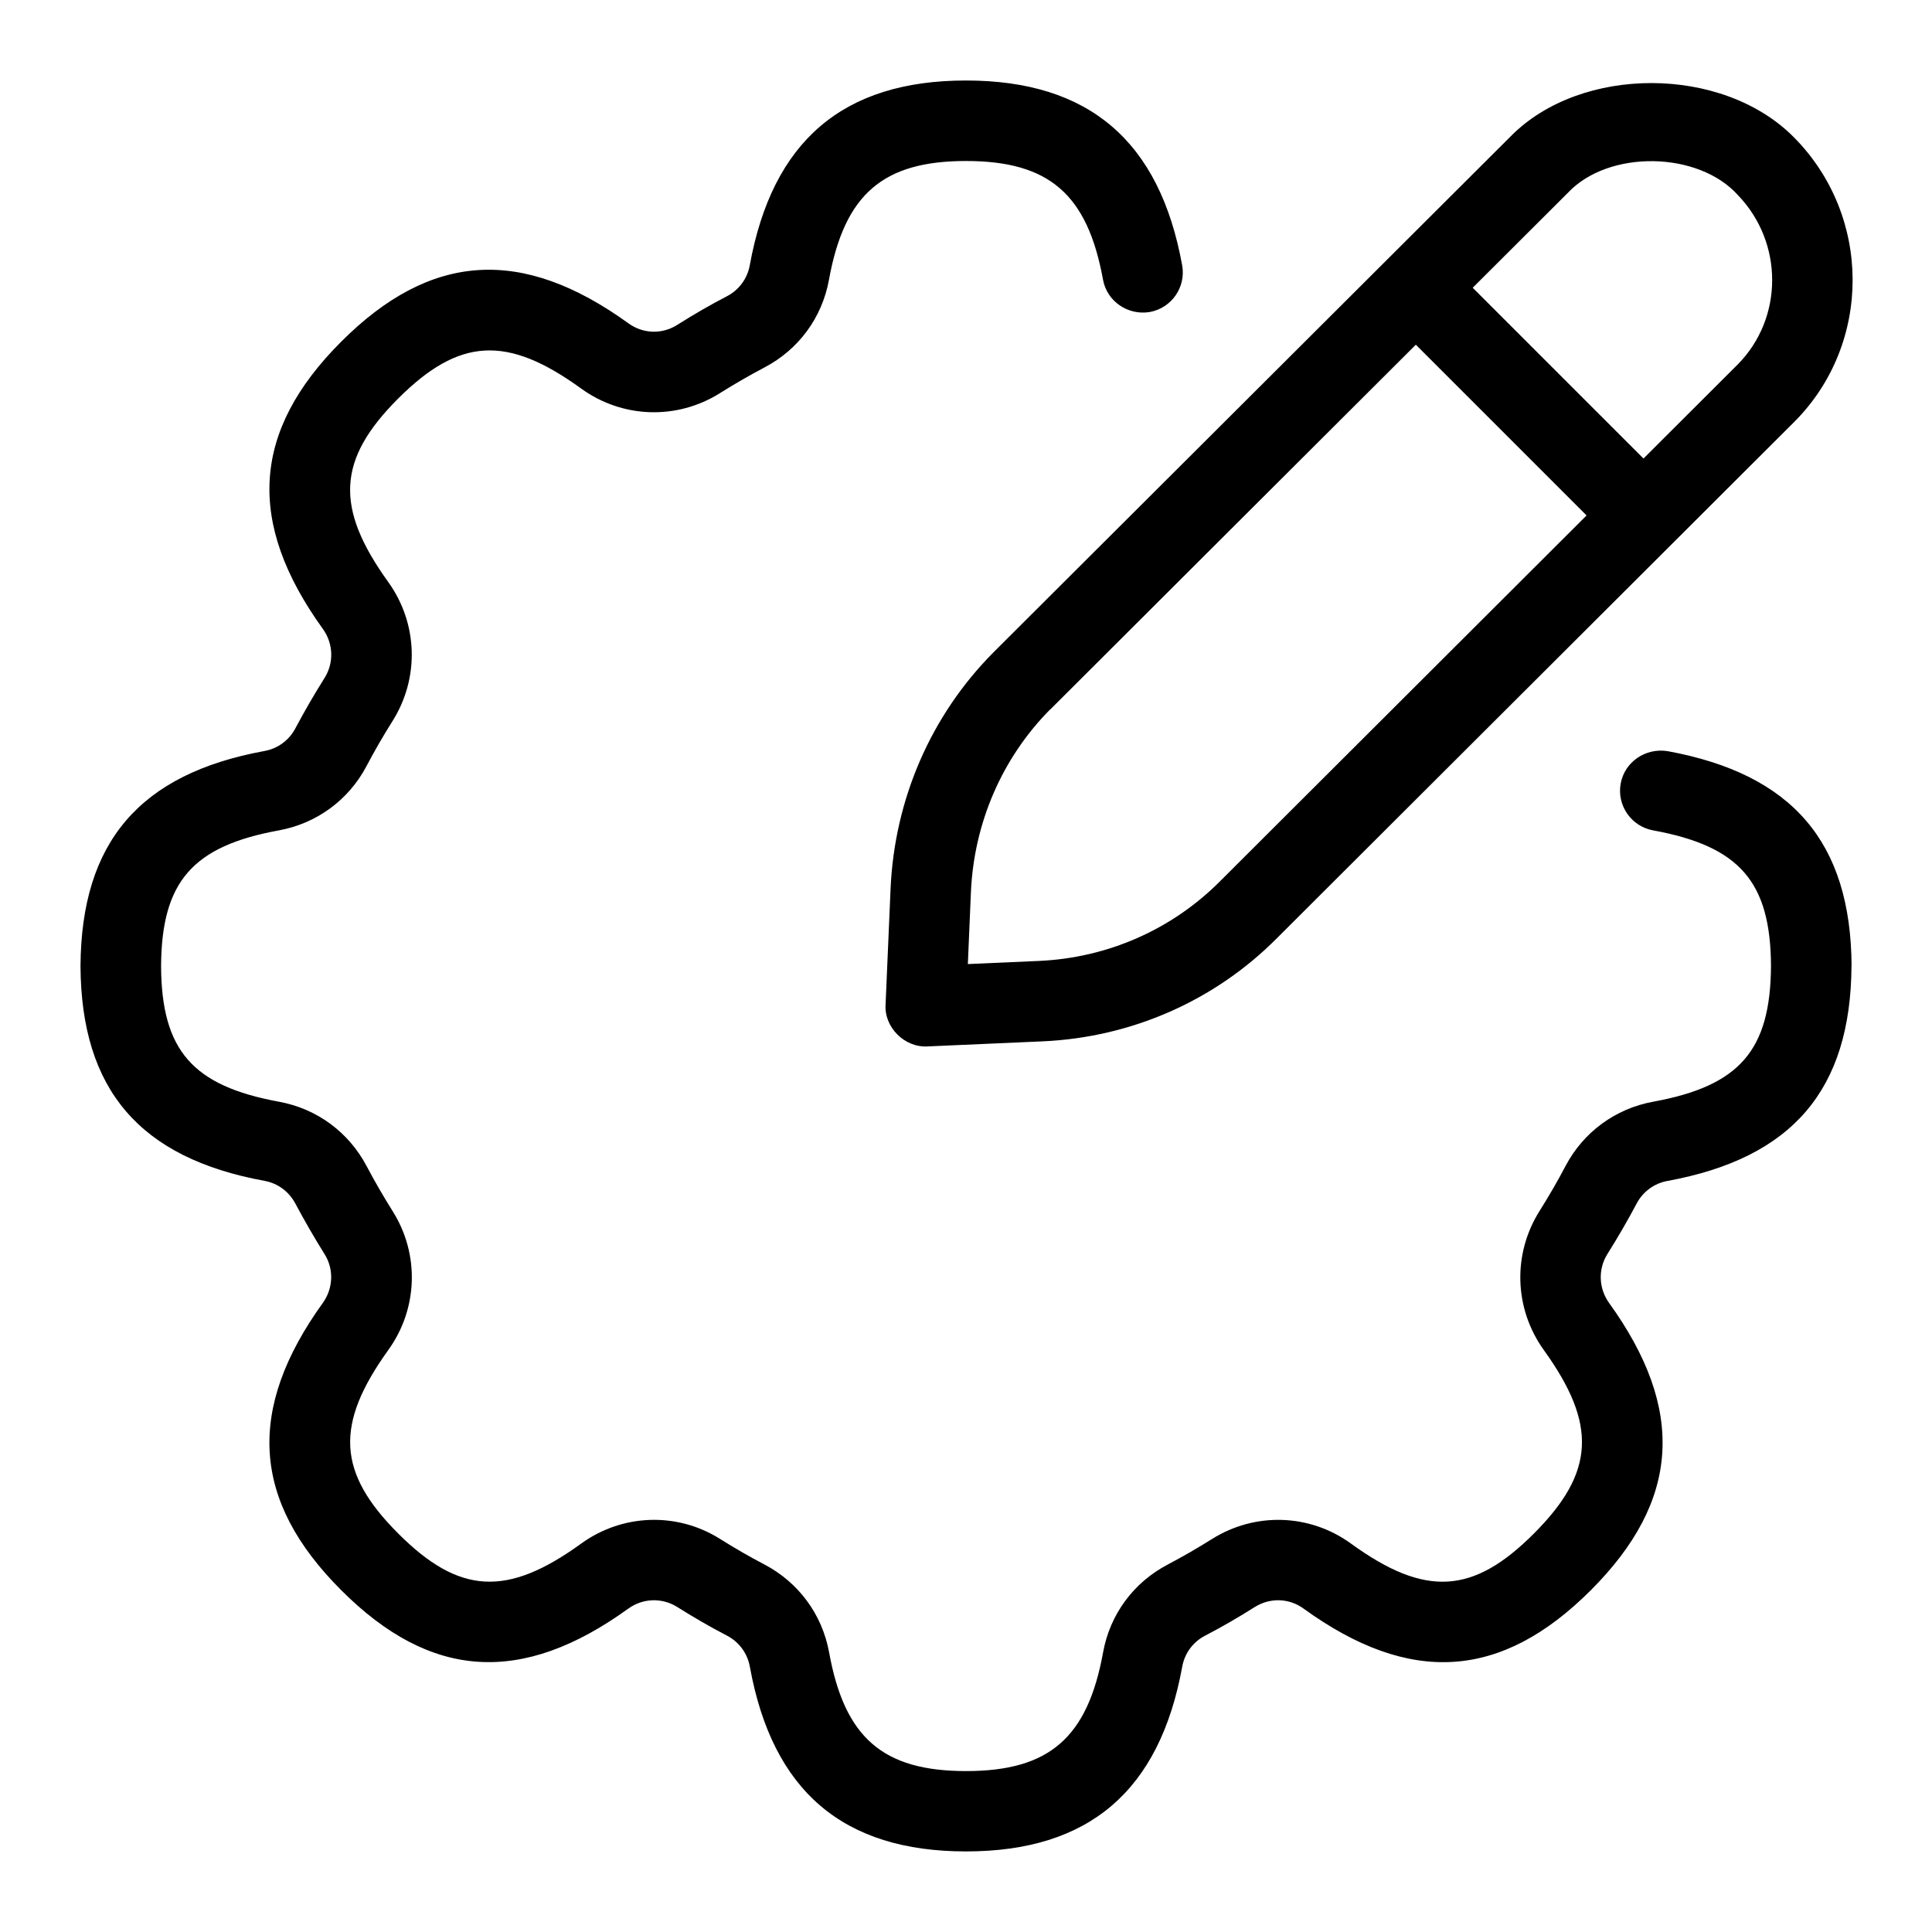 <svg id="Layer_1" viewBox="0 0 24 24" xmlns="http://www.w3.org/2000/svg" data-name="Layer 1"><path d="m23 11.997c-.009 1.541-.735 2.389-2.286 2.673-.165.03-.305.133-.383.281-.11.207-.23.415-.362.625-.119.188-.111.428.02.61.954 1.324.882 2.459-.227 3.568-1.112 1.112-2.246 1.185-3.568.229-.179-.131-.416-.139-.605-.021-.207.131-.415.251-.621.358-.149.078-.252.218-.282.384-.281 1.544-1.159 2.295-2.686 2.295s-2.405-.751-2.685-2.294c-.03-.167-.133-.307-.283-.386-.205-.106-.413-.227-.622-.358-.186-.116-.424-.109-.604.021-1.323.956-2.457.884-3.568-.229-1.109-1.109-1.181-2.244-.227-3.569.13-.182.138-.421.019-.608-.132-.211-.251-.419-.361-.625-.079-.149-.218-.252-.383-.282-1.551-.284-2.277-1.132-2.286-2.667.009-1.541.735-2.389 2.286-2.673.165-.03.305-.133.383-.281.11-.207.23-.415.362-.625.119-.188.111-.428-.02-.61-.954-1.324-.882-2.459.227-3.568 1.111-1.112 2.245-1.185 3.568-.229.18.131.416.14.605.021.207-.131.415-.251.621-.358.149-.078.252-.218.282-.384.281-1.544 1.159-2.295 2.686-2.295s2.405.751 2.685 2.294c.05.272-.13.532-.402.582-.27.045-.532-.131-.581-.402-.193-1.061-.67-1.474-1.702-1.474s-1.509.413-1.702 1.474c-.085.471-.377.868-.802 1.091-.184.097-.368.203-.553.319-.535.336-1.212.313-1.723-.057-.922-.668-1.516-.633-2.275.125-.756.757-.788 1.353-.122 2.278.369.514.39 1.191.054 1.726-.118.188-.226.374-.324.561-.222.421-.619.712-1.087.798-1.076.196-1.459.639-1.465 1.688.006 1.044.39 1.486 1.465 1.683.469.086.865.377 1.088.799.098.186.206.372.324.561.336.533.315 1.211-.054 1.724-.667.927-.634 1.522.122 2.279.758.759 1.353.793 2.275.125.511-.369 1.188-.393 1.722-.058.187.117.371.224.554.319.425.224.717.621.803 1.093.192 1.06.669 1.473 1.701 1.473s1.509-.413 1.702-1.474c.085-.471.377-.868.802-1.091.184-.097.368-.203.553-.319.536-.335 1.212-.313 1.723.057.922.669 1.518.634 2.275-.125.756-.757.788-1.353.122-2.278-.369-.514-.39-1.191-.054-1.726.118-.188.226-.374.324-.561.222-.421.619-.712 1.087-.798 1.076-.196 1.459-.639 1.465-1.688-.006-1.044-.39-1.486-1.465-1.683-.272-.05-.452-.311-.402-.582s.311-.445.582-.402c1.551.284 2.277 1.132 2.286 2.667zm-10.663-3.889 6.432-6.417c.871-.881 2.628-.881 3.514.013.97.976.975 2.56.012 3.531l-6.429 6.416c-.772.779-1.808 1.236-2.915 1.285l-1.429.063c-.284.017-.54-.237-.521-.521l.062-1.438c.049-1.111.501-2.153 1.275-2.933zm5.958-4.533 2.121 2.121 1.17-1.168c.57-.575.571-1.513.005-2.102-.492-.551-1.609-.569-2.114-.031l-1.182 1.179zm-5.25 5.238c-.596.602-.946 1.408-.984 2.271l-.038.892.884-.039c.854-.038 1.654-.391 2.251-.992l4.551-4.542-2.121-2.121-4.542 4.532z"/></svg>